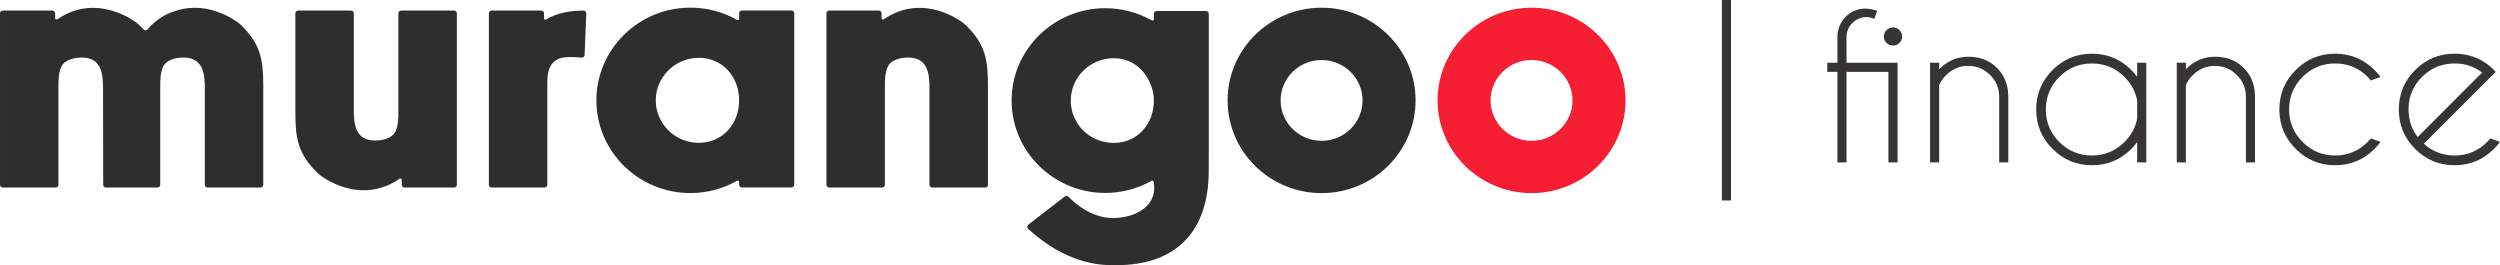 <?xml version="1.0" encoding="UTF-8"?>
<!DOCTYPE svg PUBLIC "-//W3C//DTD SVG 1.1//EN" "http://www.w3.org/Graphics/SVG/1.1/DTD/svg11.dtd">
<!-- Creator: CorelDRAW 2018 (64 Bit Versão de avaliação) -->
<svg xmlns="http://www.w3.org/2000/svg" xml:space="preserve" width="225.043mm" height="23.869mm" version="1.1" style="shape-rendering:geometricPrecision; text-rendering:geometricPrecision; image-rendering:optimizeQuality; fill-rule:evenodd; clip-rule:evenodd"
viewBox="0 0 18036.85 1913.07"
 xmlns:xlink="http://www.w3.org/1999/xlink">
 <defs>
  <style type="text/css">
   <![CDATA[
    .fil2 {fill:#373435;fill-rule:nonzero}
    .fil0 {fill:#2E2E2E;fill-rule:nonzero}
    .fil1 {fill:#F51E33;fill-rule:nonzero}
   ]]>
  </style>
 </defs>
 <g id="Camada_x0020_1">
  <g id="_1966188842448">
   <path class="fil0" d="M1747.12 188.89l0 -0.4c-8.86,-8.46 -18.52,-16.91 -28.99,-24.97 -2.01,-1.61 -210.99,-166.7 -452.18,-84.56 -40.67,11.28 -82.95,31.81 -122,59.59 -30.2,21.74 -56.78,46.31 -78.12,72.48 -7.65,9.67 -22.14,10.07 -31,0.81 -6.84,-7.65 -14.1,-15.3 -21.74,-23.36 -8.86,-8.46 -18.52,-16.91 -28.99,-24.97 -2.82,-2.41 -282.67,-222.27 -570.57,-24.16 -6.84,4.42 -15.7,-0.4 -15.7,-8.46l0 -34.63c0,-11.27 -9.27,-20.13 -20.53,-20.13l-356.76 0c-11.28,0 -20.53,8.86 -20.53,20.13l0 1236.56c0,11.27 9.26,20.13 20.53,20.13l380.91 0c11.28,0 20.13,-8.86 20.13,-20.13l0 -698.61c0,-48.72 0,-108.71 20.93,-153 17.72,-40.68 74.9,-66.04 148.18,-66.04 39.87,0 70.47,9.27 94.22,27.79 14.9,11.68 26.98,26.98 35.84,45.5 20.13,43.89 22.55,98.25 22.55,145.76l1.21 698.61c0,11.27 8.86,20.13 20.13,20.13l370.84 0c11.28,0 20.54,-8.86 20.54,-20.13l0 -698.61c0,-48.72 0,-108.71 20.53,-153 18.12,-40.68 74.89,-66.04 148.58,-66.04 39.46,0 70.07,9.27 94.22,27.79 14.49,11.68 26.58,26.98 35.83,45.5 19.73,43.89 22.55,98.25 22.55,145.76l0 698.61c0,11.27 8.86,20.13 20.13,20.13l380.91 0c11.28,0 20.54,-8.86 20.54,-20.13l0 -718.75c0,-188.44 -22.15,-294.34 -152.21,-425.2l0 0zm1528.49 -112.74l-380.91 0c-11.28,0 -20.53,8.86 -20.53,20.13l0 698.61c0,48.72 0,108.71 -20.53,153 -18.12,40.68 -74.9,66.04 -148.58,66.04 -39.47,0 -70.47,-9.27 -94.22,-27.79 -14.5,-11.68 -26.58,-26.98 -35.84,-45.5 -19.72,-43.89 -22.55,-98.25 -22.55,-145.76l0 -698.61c0,-11.27 -9.26,-20.13 -20.53,-20.13l-380.51 0c-11.28,0 -20.53,8.86 -20.53,20.13l0 718.75c0,188.44 22.14,294.34 152.2,425.2l0 0.4c8.86,8.46 18.52,16.91 28.59,24.97 2.01,1.61 136.1,107.1 313.27,107.1 79.72,0 168.31,-21.34 257.3,-82.95 6.84,-4.42 16.1,0.4 16.1,8.46l0 34.63c0,11.27 9.27,20.13 20.53,20.13l356.76 0c11.28,0 20.53,-8.86 20.53,-20.13l0 -1236.56c0,-11.27 -9.26,-20.13 -20.53,-20.13l0 0zm933.76 0c-84.16,1.21 -184.42,12.09 -268.98,64.43 -6.84,4.42 -15.3,-0.41 -15.3,-8.46l0 -35.84c0,-11.27 -9.27,-20.13 -20.53,-20.13l-356.76 0c-11.28,0 -20.53,8.86 -20.53,20.13l0 1236.56c0,11.27 9.26,20.13 20.53,20.13l380.91 0c11.28,0 20.13,-8.86 20.13,-20.13l0 -718.75c0,-49.52 0,-88.58 20.93,-132.87 7.25,-17.32 33.83,-52.34 80.13,-63.62 41.07,-10.07 110.73,-5.23 145.76,-2.01 11.68,1.2 21.74,-7.65 22.15,-19.33l12.08 -298.77c0.4,-11.68 -8.86,-21.34 -20.53,-21.34l0 0zm1500.7 -0.8l-357.16 0c-11.28,0 -20.13,9.26 -20.13,20.53l0 38.66c0,8.05 -8.46,12.89 -15.3,8.86 -102.28,-57.98 -217.84,-88.18 -336.62,-88.18 -374.07,0 -678.07,299.98 -678.07,668.81 0,368.83 304,668.81 678.07,668.81 118.79,0 234.35,-30.6 336.62,-88.58 6.84,-3.62 15.3,1.21 15.3,8.86l0 18.92c0,11.28 8.86,20.53 20.13,20.53l357.16 0c11.27,0 20.13,-9.26 20.13,-20.53l0 -1236.15c0,-11.28 -8.86,-20.53 -20.13,-20.53l0 0zm-668.01 955.1c-171.53,0 -310.85,-137.3 -310.85,-306.42 0,-169.12 139.32,-306.82 310.85,-306.82 171.53,0 290.72,137.7 290.72,306.82 0,169.11 -119.19,306.42 -290.72,306.42zm1933.56 -841.55l0 -0.4c-8.86,-8.46 -18.92,-17.31 -28.99,-24.97 -2.82,-2.41 -283.07,-222.27 -570.57,-24.16 -6.84,4.42 -15.7,-0.4 -15.7,-8.46l0 -34.63c0,-11.27 -9.27,-20.13 -20.53,-20.13l-356.76 0c-11.28,0 -20.53,8.86 -20.53,20.13l0 1236.56c0,11.27 9.26,20.13 20.53,20.13l380.91 0c11.28,0 20.13,-8.86 20.13,-20.13l0 -698.61c0,-48.72 0,-108.71 20.93,-153 17.72,-40.68 74.9,-66.04 148.18,-66.04 39.87,0 70.47,9.27 94.22,27.79 14.9,11.68 26.98,26.98 35.84,45.5 20.13,43.89 22.55,98.25 22.55,145.76l0 698.61c0,11.27 9.26,20.13 20.53,20.13l380.91 0c11.28,0 20.53,-8.86 20.53,-20.13l0 -718.75c0,-188.44 -22.14,-294.34 -152.2,-425.2zm1724.98 -109.52l-355.55 0c-11.28,0 -20.13,8.86 -20.13,20.13l0 38.66c0,8.05 -8.46,12.89 -15.3,8.86 -102.28,-57.58 -217.43,-87.78 -335.41,-87.78 -372.46,0 -675.66,298.78 -675.66,666.4 0,367.22 303.2,666.39 675.66,666.39 117.57,0 232.33,-30.2 333.8,-87.38 6.44,-3.62 13.69,0 15.3,6.84 10.87,56.38 0.8,107.91 -28.99,150.19 -44.3,63.22 -131.27,103.49 -238.38,110.73 -163.88,10.87 -289.91,-94.22 -347.09,-152.61 -7.25,-7.25 -18.52,-8.05 -26.98,-2.01l-262.53 202.53c-10.07,7.65 -10.48,22.55 -1.21,31.41 273.8,249.25 512.98,261.32 609.62,261.32 5.63,0 10.87,0 15.7,0l11.28 0c429.63,0 665.99,-242 665.99,-681.69l0.4 -126.84 0 -1005.03c0,-11.27 -9.27,-20.13 -20.53,-20.13l0 0zm-665.59 951.88c-2.01,0 -4.43,0 -6.84,-0.4l-2.42 0c-168.71,-4.83 -300.38,-139.32 -300.38,-305.21 0,-168.71 138.92,-305.62 309.65,-305.62 129.25,0 225.89,80.13 270.58,199.32 12.49,33.82 19.33,69.66 19.33,106.3 0,168.3 -118.79,305.61 -289.91,305.61zm1499.9 -975.64c-374.07,0 -678.08,299.98 -678.08,668.81 0,368.83 304.01,668.81 678.08,668.81 374.07,0 678.07,-299.98 678.07,-668.81 0,-368.83 -304,-668.81 -678.07,-668.81l0 0zm0 960.34c-163.08,0 -295.56,-130.87 -295.56,-291.52 0,-160.66 132.48,-291.52 295.56,-291.52 163.07,0 295.55,130.87 295.55,291.52 0,160.66 -132.48,291.52 -295.55,291.52z"/>
   <path class="fil1" d="M11049.68 55.61c-374.07,0 -678.08,299.98 -678.08,668.81 0,368.83 304.01,668.81 678.08,668.81 374.07,0 678.07,-299.98 678.07,-668.81 0,-368.83 -304,-668.81 -678.07,-668.81l0 0zm0 960.34c-163.08,0 -295.56,-130.87 -295.56,-291.52 0,-160.66 132.48,-291.52 295.56,-291.52 163.07,0 295.55,130.87 295.55,291.52 0,160.66 -132.48,291.52 -295.55,291.52z"/>
  </g>
  <path class="fil2" d="M12488.87 0l0 1446.29 -65.73 0 0 -1446.29 65.73 0zm1168.63 197.69c17.99,0 33.49,6.5 46.49,19.24 12.99,12.5 19.49,28 19.49,45.99 0,18.49 -6.5,34.24 -19.49,46.98 -13,12.74 -28.49,19 -46.49,19 -17.99,0 -33.49,-6.25 -46.49,-19 -13,-12.74 -19.49,-28.49 -19.49,-46.98 0,-17.99 6.49,-33.49 19.49,-45.99 12.99,-12.74 28.49,-19.24 46.49,-19.24zm-32.99 320.9l-302.41 0 0 653.04 -65.73 0 0 -653.04 -73.22 0 0 -65.98 73.22 0 0 -194.69c2.75,-54.24 23.5,-100.97 62.24,-139.96 39.99,-36.99 85.97,-55.74 138.21,-55.74 27.49,0 56.23,5.25 86.47,15.5l-20.49 58.48c-20.49,-8.74 -40.24,-12.99 -59.24,-12.99 -34.74,0 -67.48,13.75 -98.21,41.73 -27.24,26.75 -41.74,59.23 -43.24,97.22l0 190.44 368.39 0 0 719.02 -65.98 0 0 -653.04zm366.13 94.47l0 558.57 -65.73 0 0 -719.02 65.73 0 0 46.24c59.98,-59.73 129.96,-89.48 209.44,-89.48 84.97,0 153.95,26.75 207.18,79.98 53.23,52.98 80.47,120.21 81.97,201.18l0 481.1 -65.72 0 0 -475.1c0,-61.23 -22.25,-113.22 -66.48,-156.45 -43.99,-43.24 -96.47,-64.74 -156.95,-64.74 -60.48,0 -112.71,21.25 -156.7,63.73 -24,23.74 -41.49,48.48 -52.74,73.98zm1494.53 558.57l-65.98 0 0 -146.46c-12.5,17 -26.5,33.49 -41.74,48.99 -78.47,78.72 -173.44,117.96 -284.66,117.96 -110.97,0 -205.68,-39.24 -284.16,-117.96 -78.73,-78.47 -117.96,-173.19 -117.96,-283.91 0,-111.46 39.23,-206.43 117.96,-284.91 78.47,-78.47 173.19,-117.96 284.16,-117.96 111.21,0 206.18,39.24 284.66,117.96 15.24,15.5 29.25,32 41.74,48.99l0 -101.72 65.98 0 0 719.02zm-65.98 -316.4l0 -130.21c-12.25,-64.48 -42.74,-121.21 -91.47,-169.94 -64.98,-64.98 -143.2,-97.22 -234.92,-97.22 -91.97,0 -170.2,32.24 -235.18,97.22 -64.98,64.98 -97.22,143.2 -97.22,235.17 0,91.72 32.24,169.95 97.22,234.67 64.98,64.48 143.21,96.97 235.18,96.97 91.72,0 169.95,-32.49 234.92,-97.47 48.74,-48.74 79.23,-105.22 91.47,-169.2zm351.39 -242.17l0 558.57 -65.73 0 0 -719.02 65.73 0 0 46.24c59.98,-59.73 129.96,-89.48 209.44,-89.48 84.97,0 153.95,26.75 207.18,79.98 53.23,52.98 80.47,120.21 81.97,201.18l0 481.1 -65.72 0 0 -475.1c0,-61.23 -22.25,-113.22 -66.48,-156.45 -43.99,-43.24 -96.47,-64.74 -156.95,-64.74 -60.48,0 -112.71,21.25 -156.7,63.73 -24,23.74 -41.49,48.48 -52.74,73.98zm1334.82 385.87l69.73 24.74c-12.74,17.5 -27.24,34.49 -43.23,50.49 -78.73,78.72 -173.7,117.96 -284.91,117.96 -110.72,0 -205.44,-39.24 -284.16,-117.96 -78.47,-78.47 -117.71,-173.44 -117.71,-284.66 0,-110.96 39.24,-205.68 117.71,-284.16 78.72,-78.47 173.44,-117.96 284.16,-117.96 111.21,0 206.18,39.24 284.91,117.96 15.99,16 30.49,32.74 43.23,49.74l-69.73 25.74c-7.25,-8.74 -15,-17.74 -23.24,-26.49 -64.98,-64.48 -143.45,-96.47 -235.17,-96.47 -91.22,0 -169.44,32.24 -234.18,96.96 -64.98,64.48 -97.47,142.7 -97.47,234.67 0,91.72 32.49,169.95 97.47,234.93 64.74,64.98 142.96,97.47 234.18,97.47 91.72,0 170.2,-32.49 235.17,-97.47 8.25,-8.25 16,-16.75 23.24,-25.5zm382.13 37.99c61.98,56.48 135.71,84.97 221.18,84.97 91.72,0 170.2,-32.49 235.17,-97.47 8.25,-8.25 16,-16.75 23.24,-25.5l69.73 24.74c-12.74,17.5 -27.24,34.49 -43.23,50.49 -78.73,78.72 -173.7,117.96 -284.91,117.96 -110.72,0 -205.44,-39.24 -284.16,-117.96 -78.47,-78.47 -117.71,-173.44 -117.71,-284.66 0,-110.96 39.24,-205.68 117.71,-284.16 78.72,-78.47 173.44,-117.96 284.16,-117.96 95.22,0 178.44,28.74 249.67,85.73 11.75,9.75 23.49,20.49 35.24,32.24 4.25,4.5 8.5,8.75 12.5,13.25l-49.99 49.73 -468.6 468.6zm420.36 -513.33c-57.23,-43.99 -123.46,-65.73 -199.18,-65.73 -91.22,0 -169.44,32.24 -234.18,96.96 -64.98,64.48 -97.47,142.7 -97.47,234.67 0,75.48 21.99,141.96 65.98,199.19l464.85 -465.1z"/>
 </g>
</svg>
